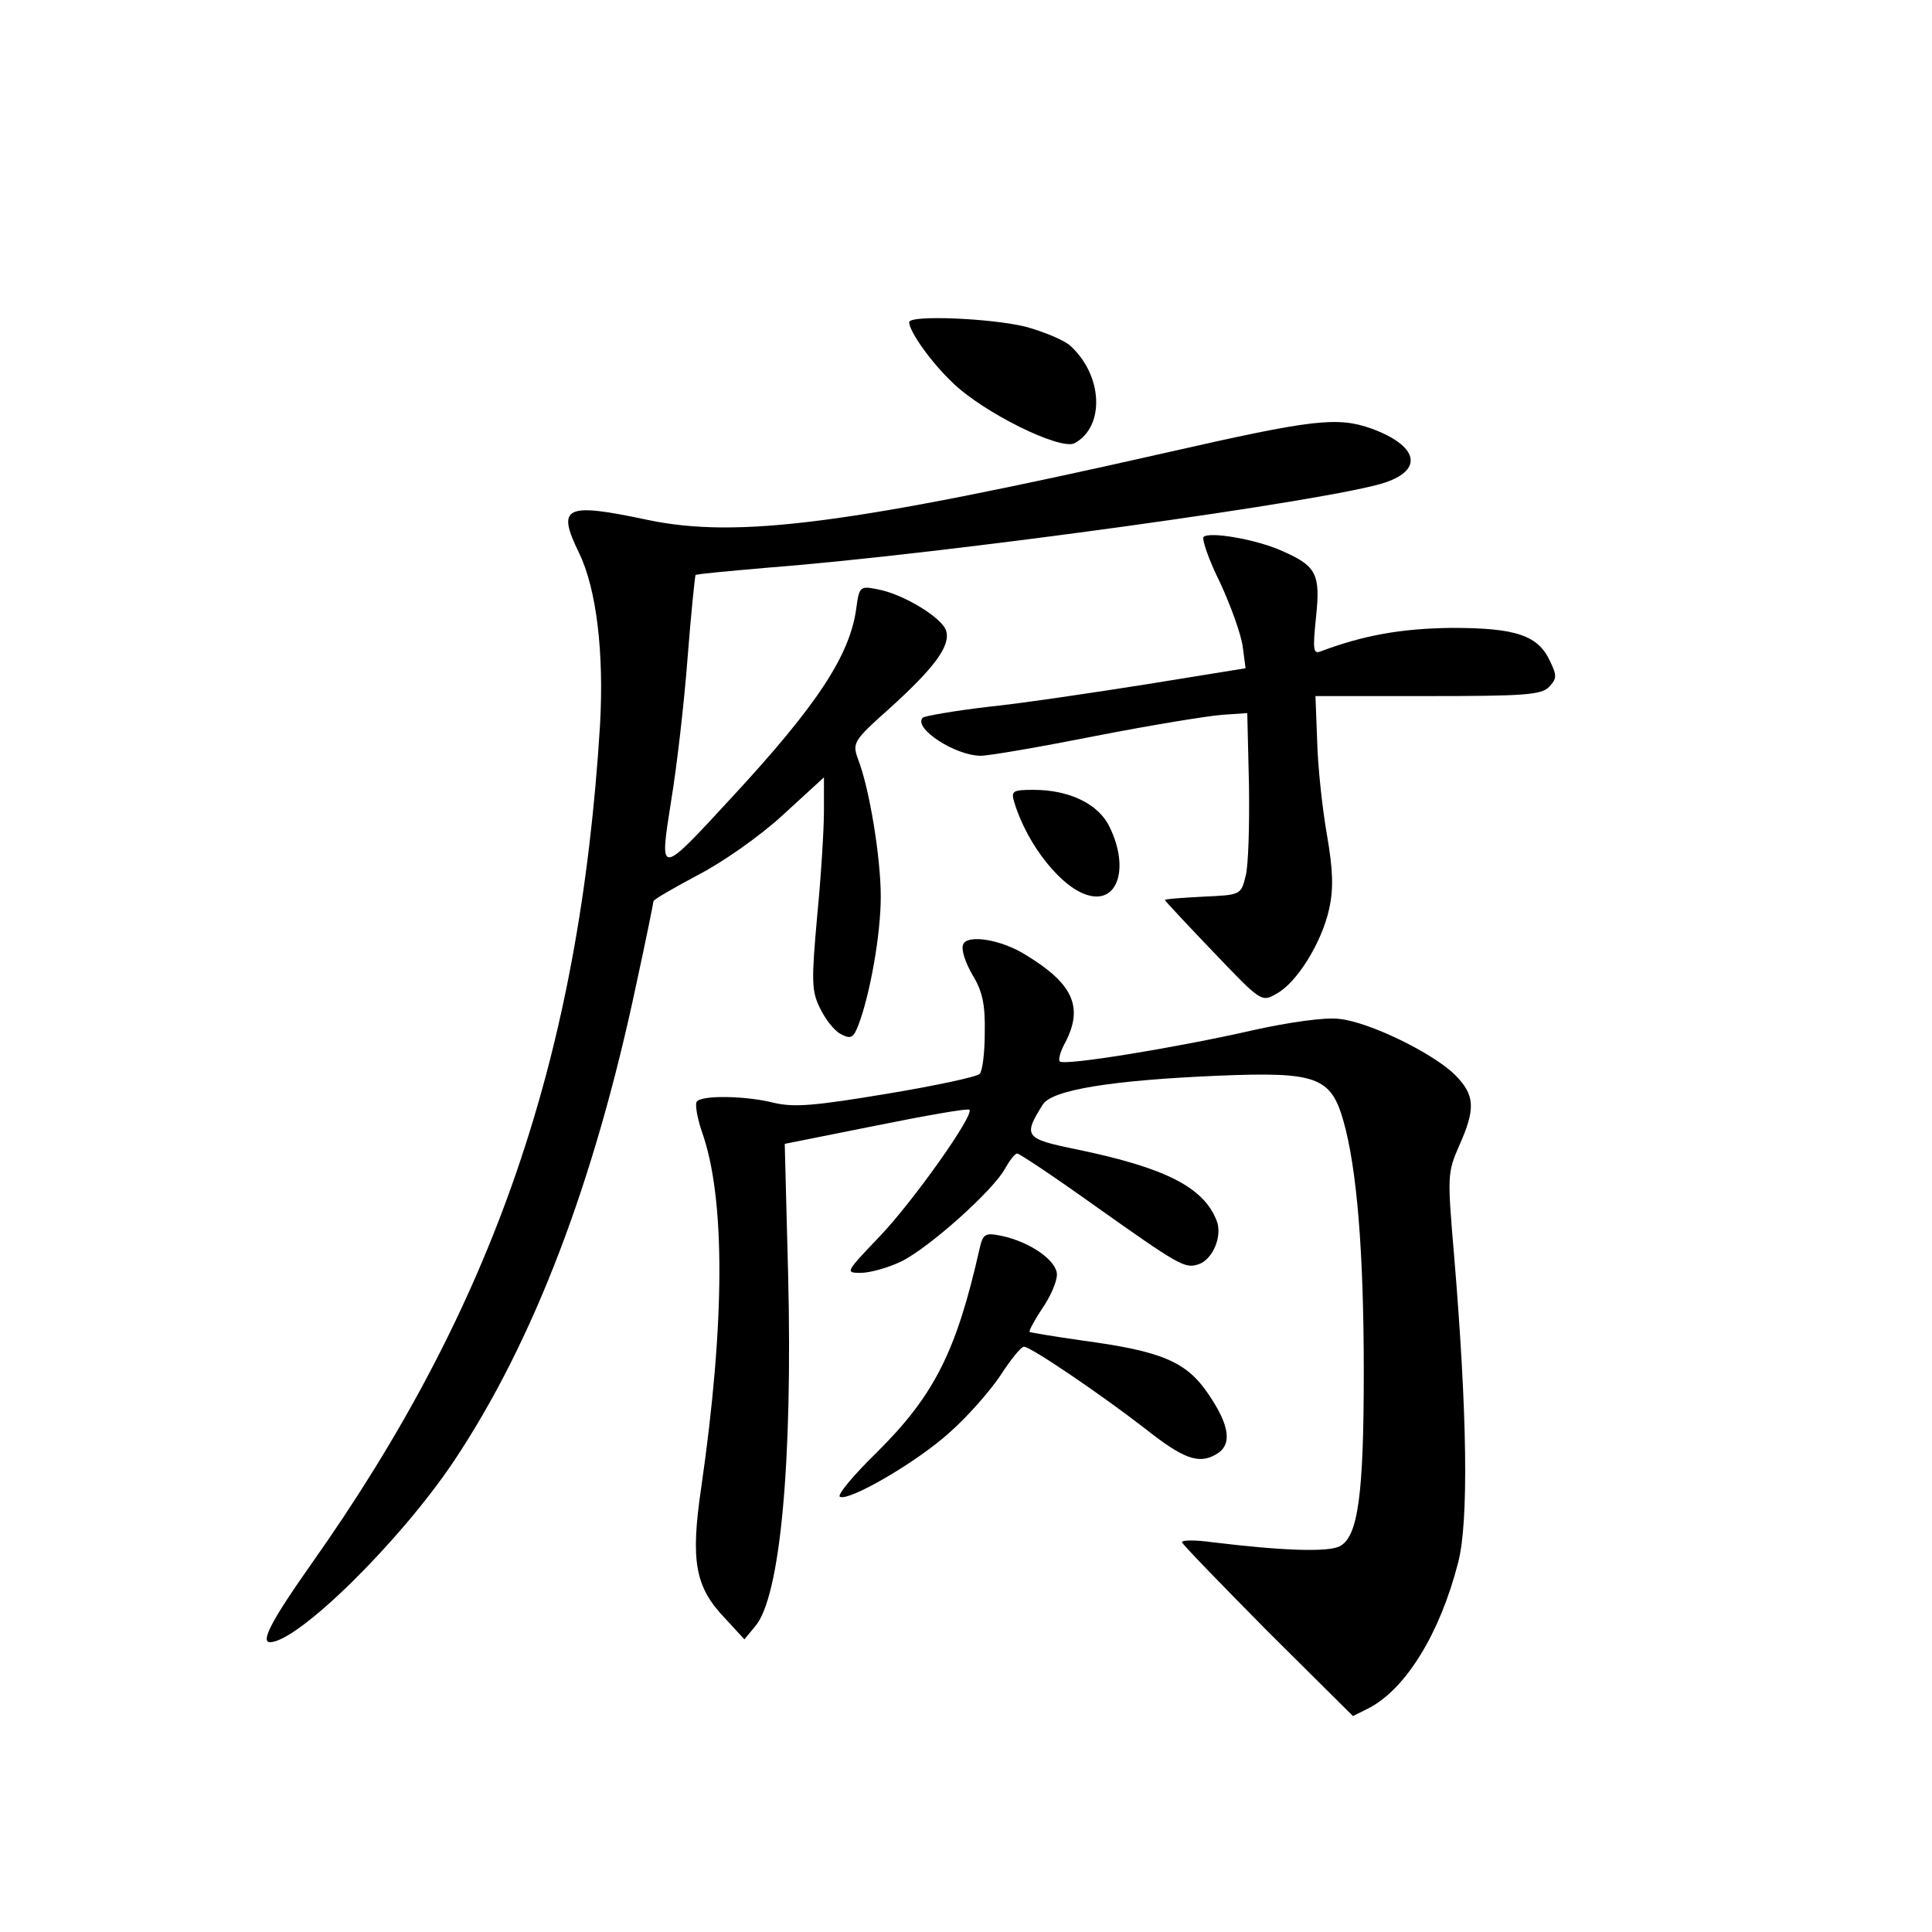 <?xml version="1.0" standalone="no"?>
<!DOCTYPE svg PUBLIC "-//W3C//DTD SVG 20010904//EN"
 "http://www.w3.org/TR/2001/REC-SVG-20010904/DTD/svg10.dtd">
<svg version="1.0" xmlns="http://www.w3.org/2000/svg"
 width="340pt" height="340pt" viewBox="0 0 340 340"
 preserveAspectRatio="xMidYMid meet">
<g transform="translate(0,340) scale(0.1,-0.1)"
fill="#000000" stroke="none">
<path d="M1600 2833 c0 -16 38 -70 76 -106 54 -53 190 -120 215 -107 54 29 50
120 -8 172 -10 9 -45 24 -78 33 -61 15 -205 21 -205 8z"/>
<path d="M2055 2604 c-561 -127 -757 -152 -915 -119 -146 31 -161 24 -121 -58
31 -64 44 -176 37 -302 -36 -585 -187 -1024 -510 -1480 -67 -95 -88 -135 -71
-135 49 0 229 177 324 319 140 210 247 490 321 840 17 78 30 143 30 145 0 3
35 23 78 46 43 22 110 69 150 106 l72 66 0 -59 c0 -32 -5 -115 -12 -186 -10
-113 -10 -131 5 -161 9 -19 25 -40 37 -46 17 -9 22 -7 31 17 20 53 39 158 39
225 0 69 -20 191 -40 242 -10 28 -9 32 54 88 82 74 109 112 101 138 -7 23 -76
65 -121 73 -30 6 -32 5 -37 -33 -11 -83 -69 -171 -218 -332 -130 -141 -129
-141 -108 -8 10 60 23 173 29 252 6 78 13 144 14 146 2 2 59 7 127 13 311 24
998 119 1087 150 68 23 57 65 -25 95 -60 21 -103 16 -358 -42z"/>
<path d="M2118 2455 c-3 -4 9 -40 29 -80 19 -41 37 -91 40 -113 l5 -38 -173
-28 c-95 -15 -222 -34 -281 -40 -59 -7 -111 -16 -114 -19 -18 -18 57 -67 102
-67 15 0 107 16 203 35 97 19 196 35 221 37 l45 3 3 -127 c1 -71 -1 -143 -6
-160 -8 -33 -9 -33 -75 -36 -37 -2 -67 -4 -67 -6 0 -1 38 -42 85 -91 84 -88
85 -89 111 -74 36 19 80 90 93 149 8 36 7 69 -4 132 -8 46 -16 120 -17 164
l-3 79 197 0 c170 0 200 2 214 16 14 15 14 20 2 45 -21 46 -60 59 -173 59 -89
-1 -155 -13 -230 -41 -14 -6 -15 2 -9 60 8 76 1 90 -61 117 -45 20 -127 34
-137 24z"/>
<path d="M1785 1988 c23 -76 85 -153 132 -164 51 -13 70 50 36 120 -19 41 -71
66 -134 66 -37 0 -40 -2 -34 -22z"/>
<path d="M1695 1738 c-4 -9 4 -32 16 -53 18 -29 23 -53 22 -102 0 -36 -4 -68
-9 -73 -5 -5 -79 -21 -164 -35 -126 -21 -162 -24 -197 -16 -51 13 -130 14
-137 2 -3 -5 1 -28 9 -52 42 -117 41 -337 -1 -627 -19 -129 -11 -175 42 -230
l34 -37 19 23 c44 51 66 288 58 618 l-6 231 160 32 c89 18 163 31 165 28 9 -9
-101 -164 -159 -224 -59 -62 -60 -63 -32 -63 16 0 48 9 71 20 49 24 163 126
183 164 8 14 17 26 21 26 4 0 64 -40 134 -90 151 -107 161 -113 185 -105 25 8
43 50 32 77 -23 59 -91 93 -245 125 -93 19 -96 23 -61 79 16 26 121 43 310 51
171 7 197 -2 219 -79 24 -84 36 -232 36 -442 0 -216 -10 -290 -42 -307 -21
-11 -102 -8 -225 7 -29 4 -53 4 -53 0 0 -3 68 -73 150 -156 l151 -150 28 14
c65 34 125 131 157 256 19 72 16 264 -7 540 -12 141 -12 146 9 194 29 65 28
89 -8 125 -39 38 -151 93 -204 98 -24 3 -88 -6 -151 -20 -131 -30 -332 -63
-340 -55 -3 3 1 18 10 34 32 62 13 103 -69 153 -44 28 -104 37 -111 19z"/>
<path d="M1724 1203 c-41 -182 -80 -259 -182 -360 -40 -39 -69 -74 -64 -77 15
-9 136 61 193 113 32 28 72 74 90 101 18 28 36 50 41 50 12 0 137 -85 213
-144 67 -53 94 -63 124 -46 30 16 26 50 -12 106 -39 58 -82 76 -223 95 -49 7
-91 14 -92 15 -2 1 8 20 22 41 14 20 26 47 26 60 0 24 -46 57 -97 68 -29 6
-33 4 -39 -22z"/>
</g>
</svg>
